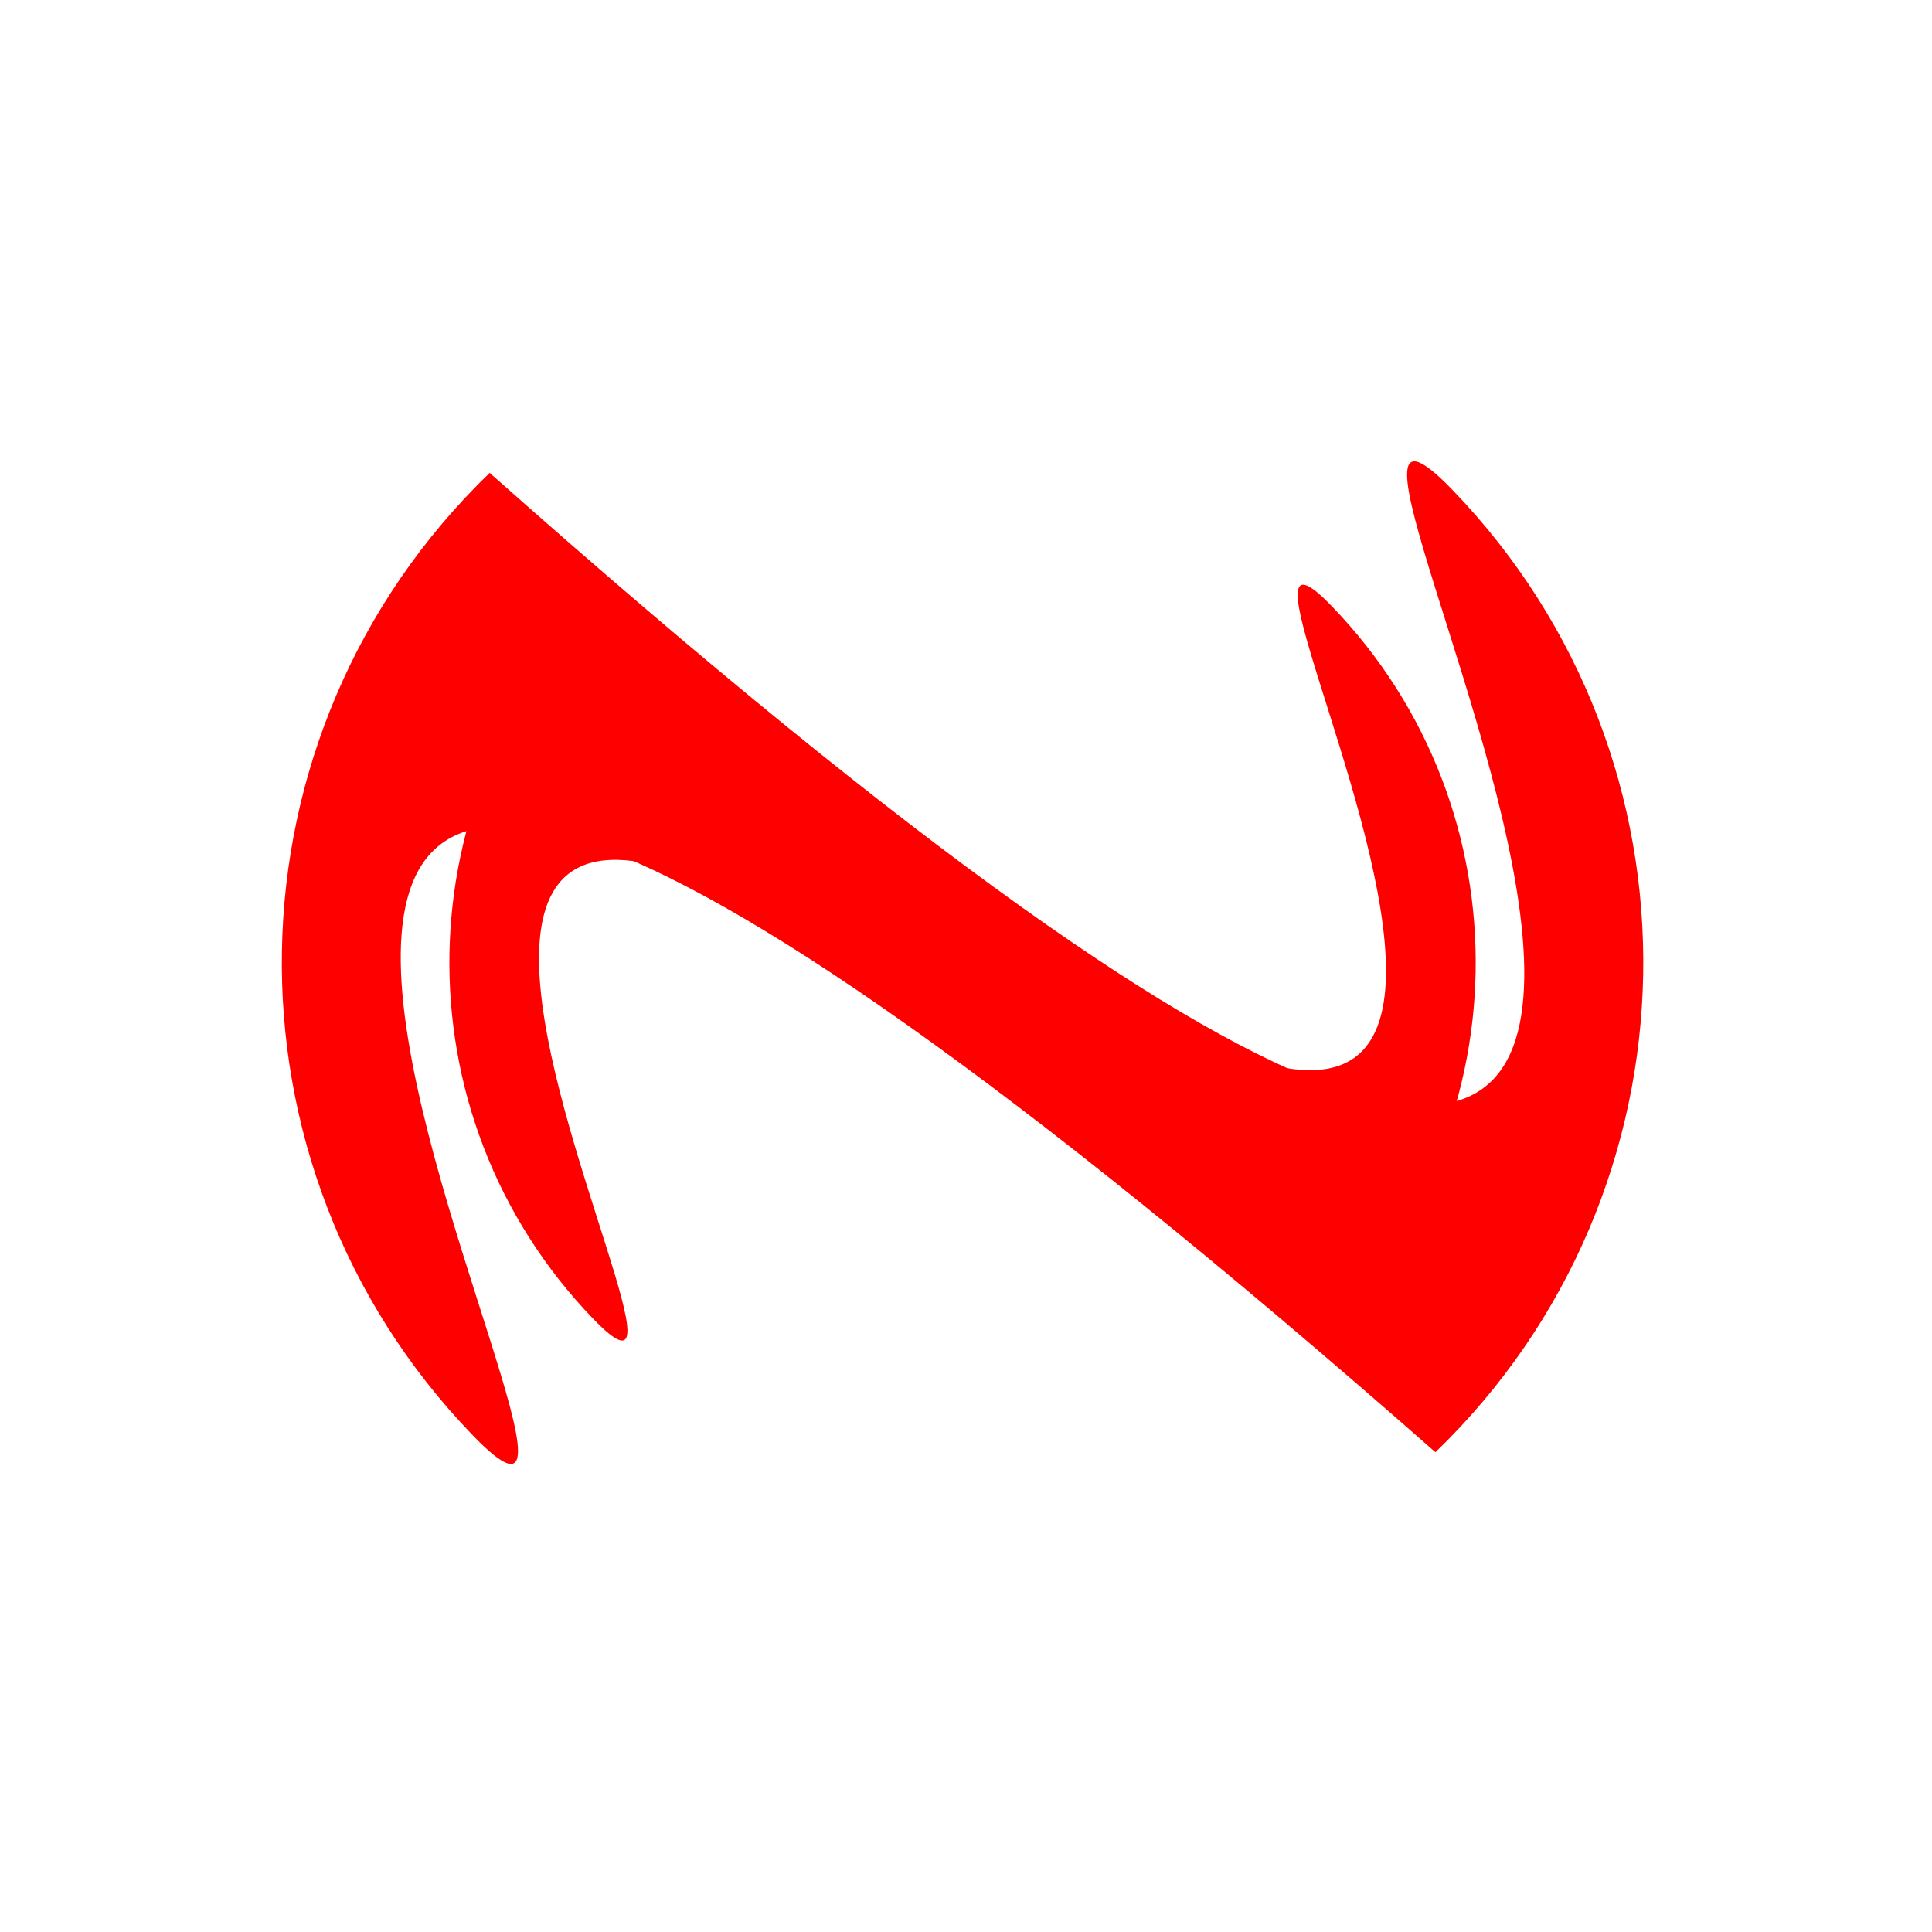 <svg width="117" height="117" viewBox="0 0 117 117" fill="none" xmlns="http://www.w3.org/2000/svg">
<path d="M28.637 86.928C44.453 103.305 -18.208 -4.493 86.928 87.945C103.305 72.13 103.761 46.032 87.945 29.654C72.13 13.277 134.775 121.971 29.654 28.637C13.277 44.452 12.821 70.55 28.637 86.928Z" fill="#FF0000"/>
<path d="M35.936 79.879C47.859 92.225 0.622 10.962 79.879 80.646C92.225 68.723 92.568 49.05 80.646 36.703C68.723 24.357 115.948 106.296 36.703 35.936C24.357 47.859 24.014 67.533 35.936 79.879Z" fill="#FF0000"/>
</svg>
